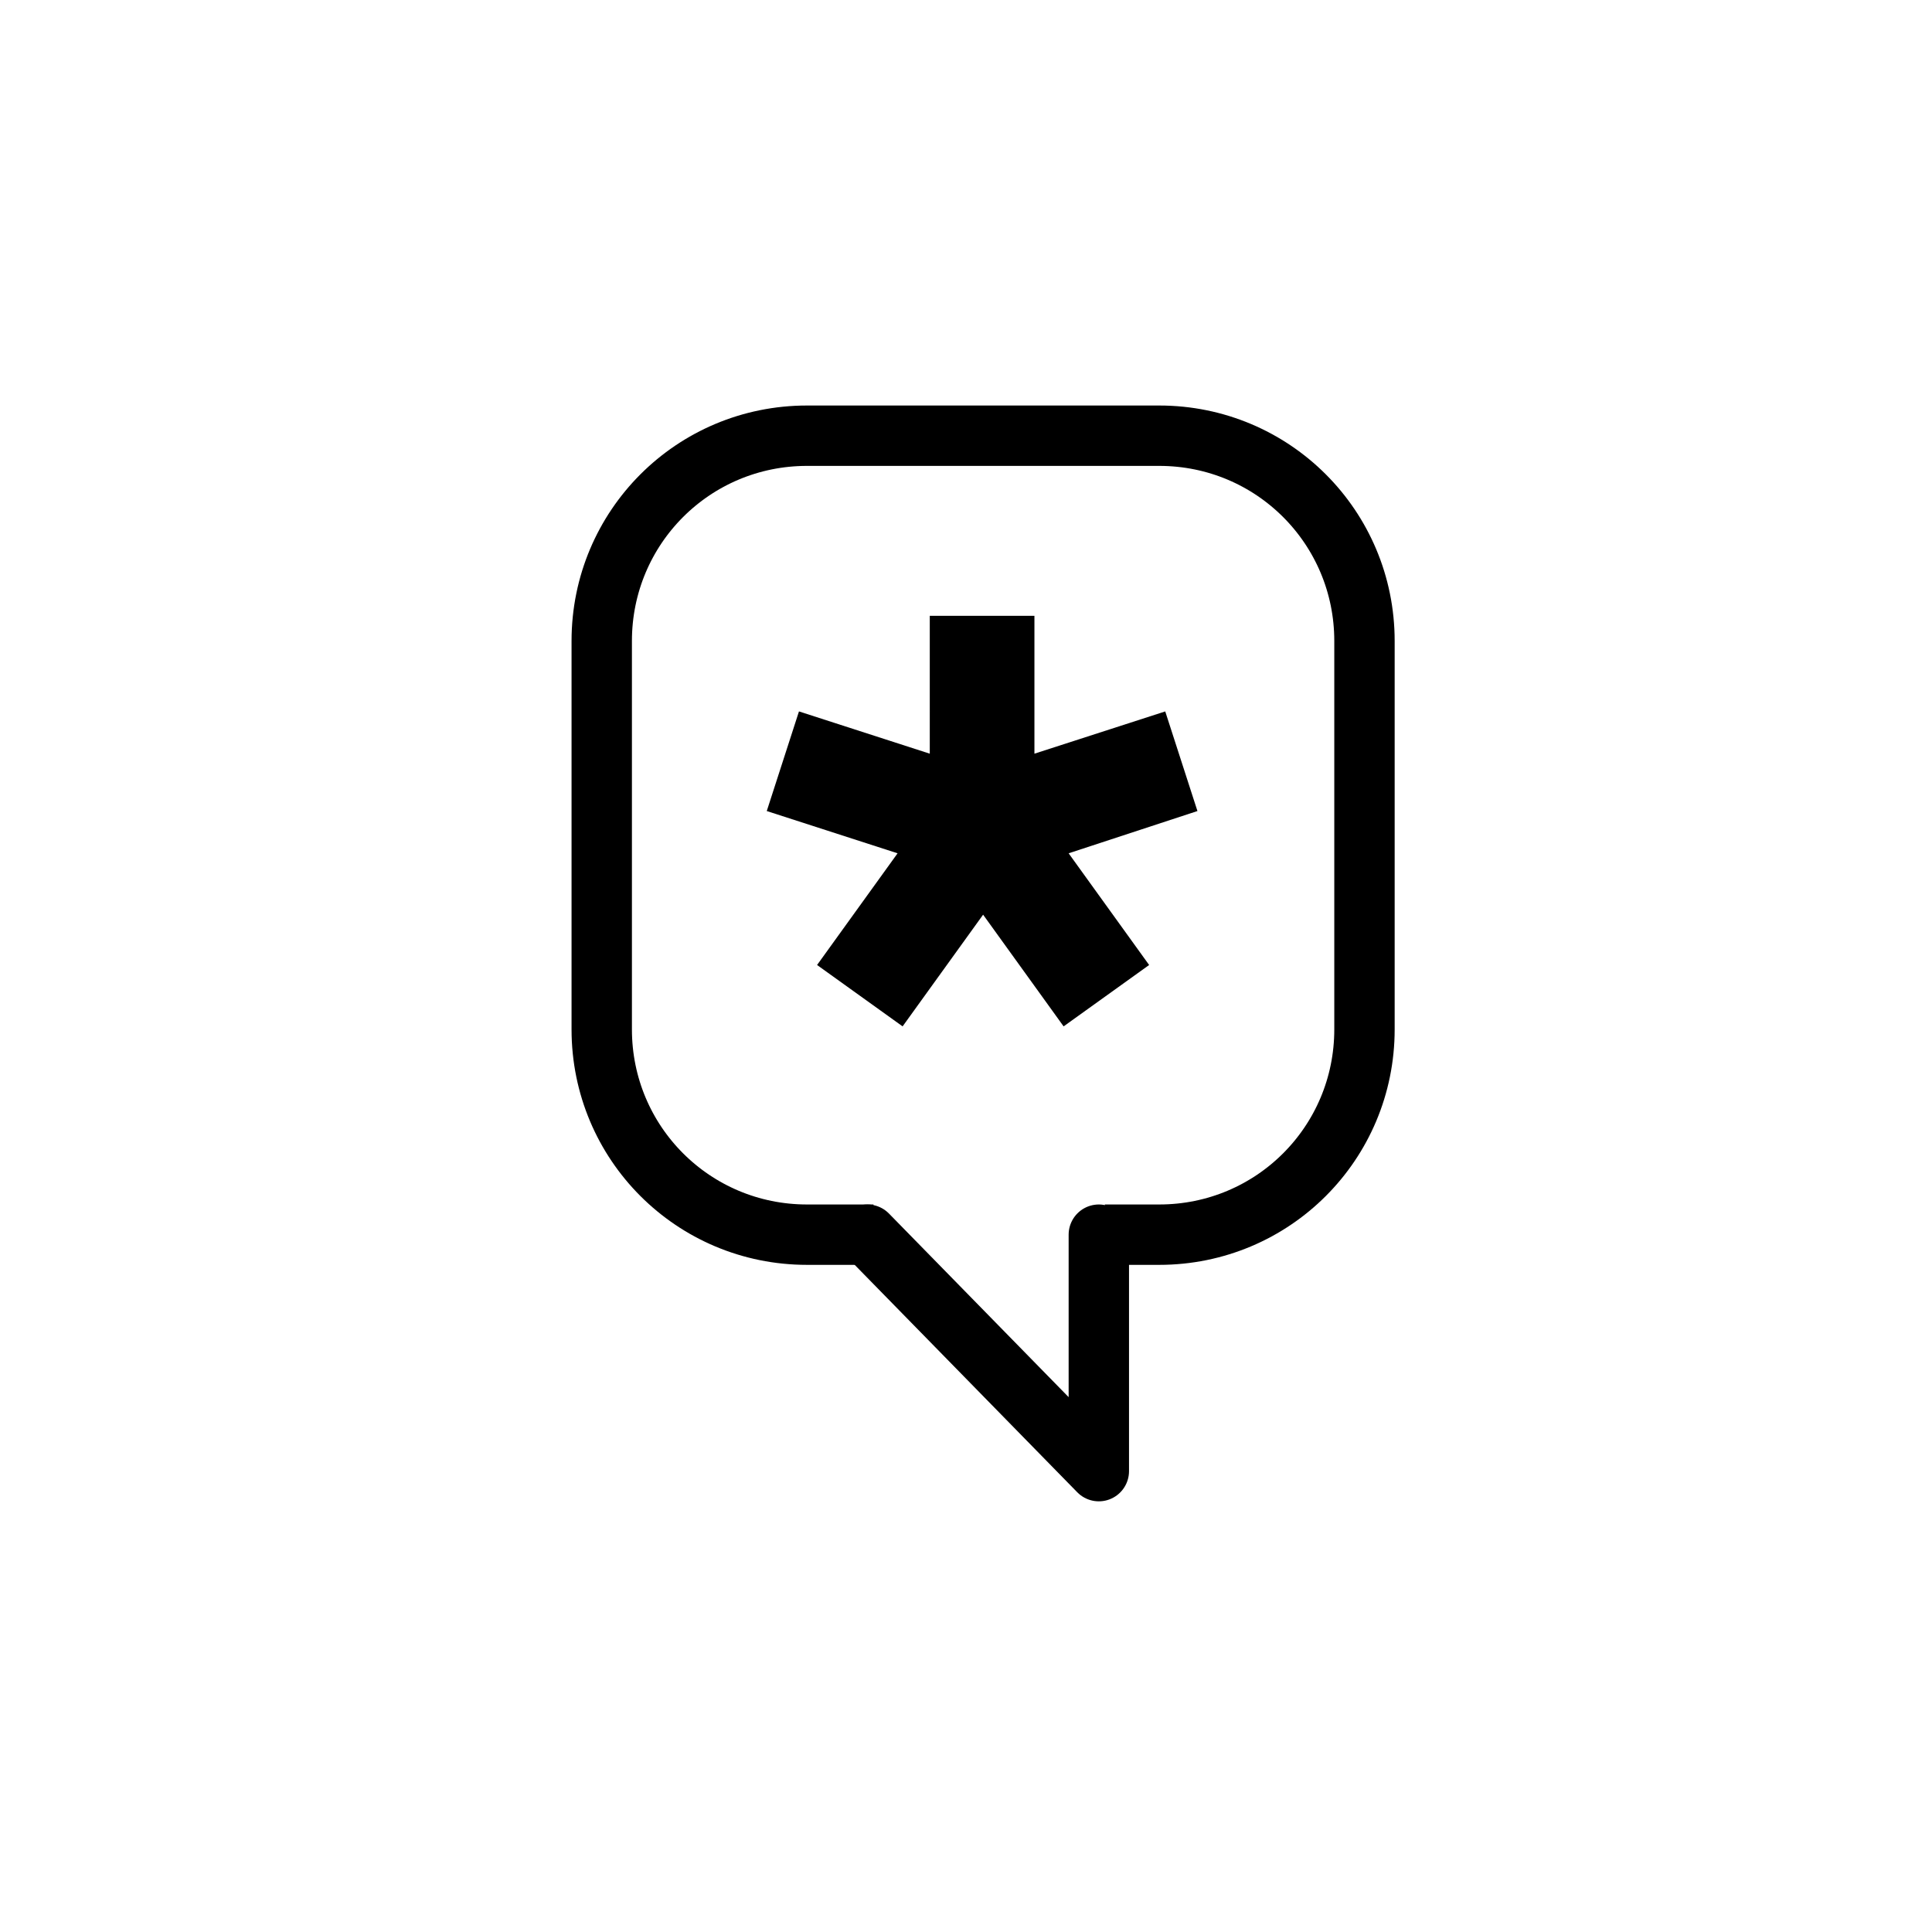 <svg xmlns="http://www.w3.org/2000/svg" xml:space="preserve" style="enable-background:new 0 0 192 192" viewBox="0 0 192 192"><style>.st0{display:none}.st1{fill:none;stroke:#000;stroke-width:12;stroke-linecap:round;stroke-linejoin:round;stroke-miterlimit:3}.st1,.st2,.st3{display:inline}.st3{fill:none}.st4{fill:none;stroke:#000;stroke-width:8;stroke-linecap:round;stroke-linejoin:round;stroke-miterlimit:10}.st4,.st5{display:inline}.st5,.st6{fill:none;stroke:#000;stroke-width:7;stroke-linecap:round;stroke-linejoin:round;stroke-miterlimit:10}.st8{display:inline;fill:#231f20}.st9{fill:none;stroke:#000;stroke-width:8;stroke-linecap:square;stroke-miterlimit:10}.st11{fill:none;stroke-width:6}.st11,.st12,.st13,.st14,.st15{stroke:#000;stroke-linecap:round;stroke-linejoin:round;stroke-miterlimit:10}.st12{fill:none;stroke-width:12}.st13,.st14,.st15{display:inline}.st13{fill:none;stroke-width:16}.st14,.st15{stroke-width:6}.st15{fill:none}.st16{stroke-width:5}.st16,.st17,.st22{fill:none;stroke:#000;stroke-linecap:round;stroke-linejoin:round;stroke-miterlimit:10}.st17{opacity:.44;stroke-width:5}.st22{stroke-width:8}</style><g id="图层_22"><path d="m106.2 84.8 8 11.1-8.5 6.1-8-11.1-8 11.1-8.5-6.1 8-11.1-13-4.2 3.2-9.9 13 4.2V61.2h10.4v13.7l13-4.2 3.2 9.9-12.8 4.2z"/><path d="M86.8 122.7h-6.6c-11.3 0-20.4-9.1-20.4-20.4V63.7c0-11.3 9.1-20.4 20.4-20.4h35c11.3 0 20.4 9.1 20.4 20.4v38.6c0 11.3-9.1 20.4-20.4 20.4h-5.4" style="fill:none;stroke:#000;stroke-width:6;stroke-miterlimit:10"/><path d="M109.2 122.7v23.5l-23-23.5" class="st11"/></g></svg>